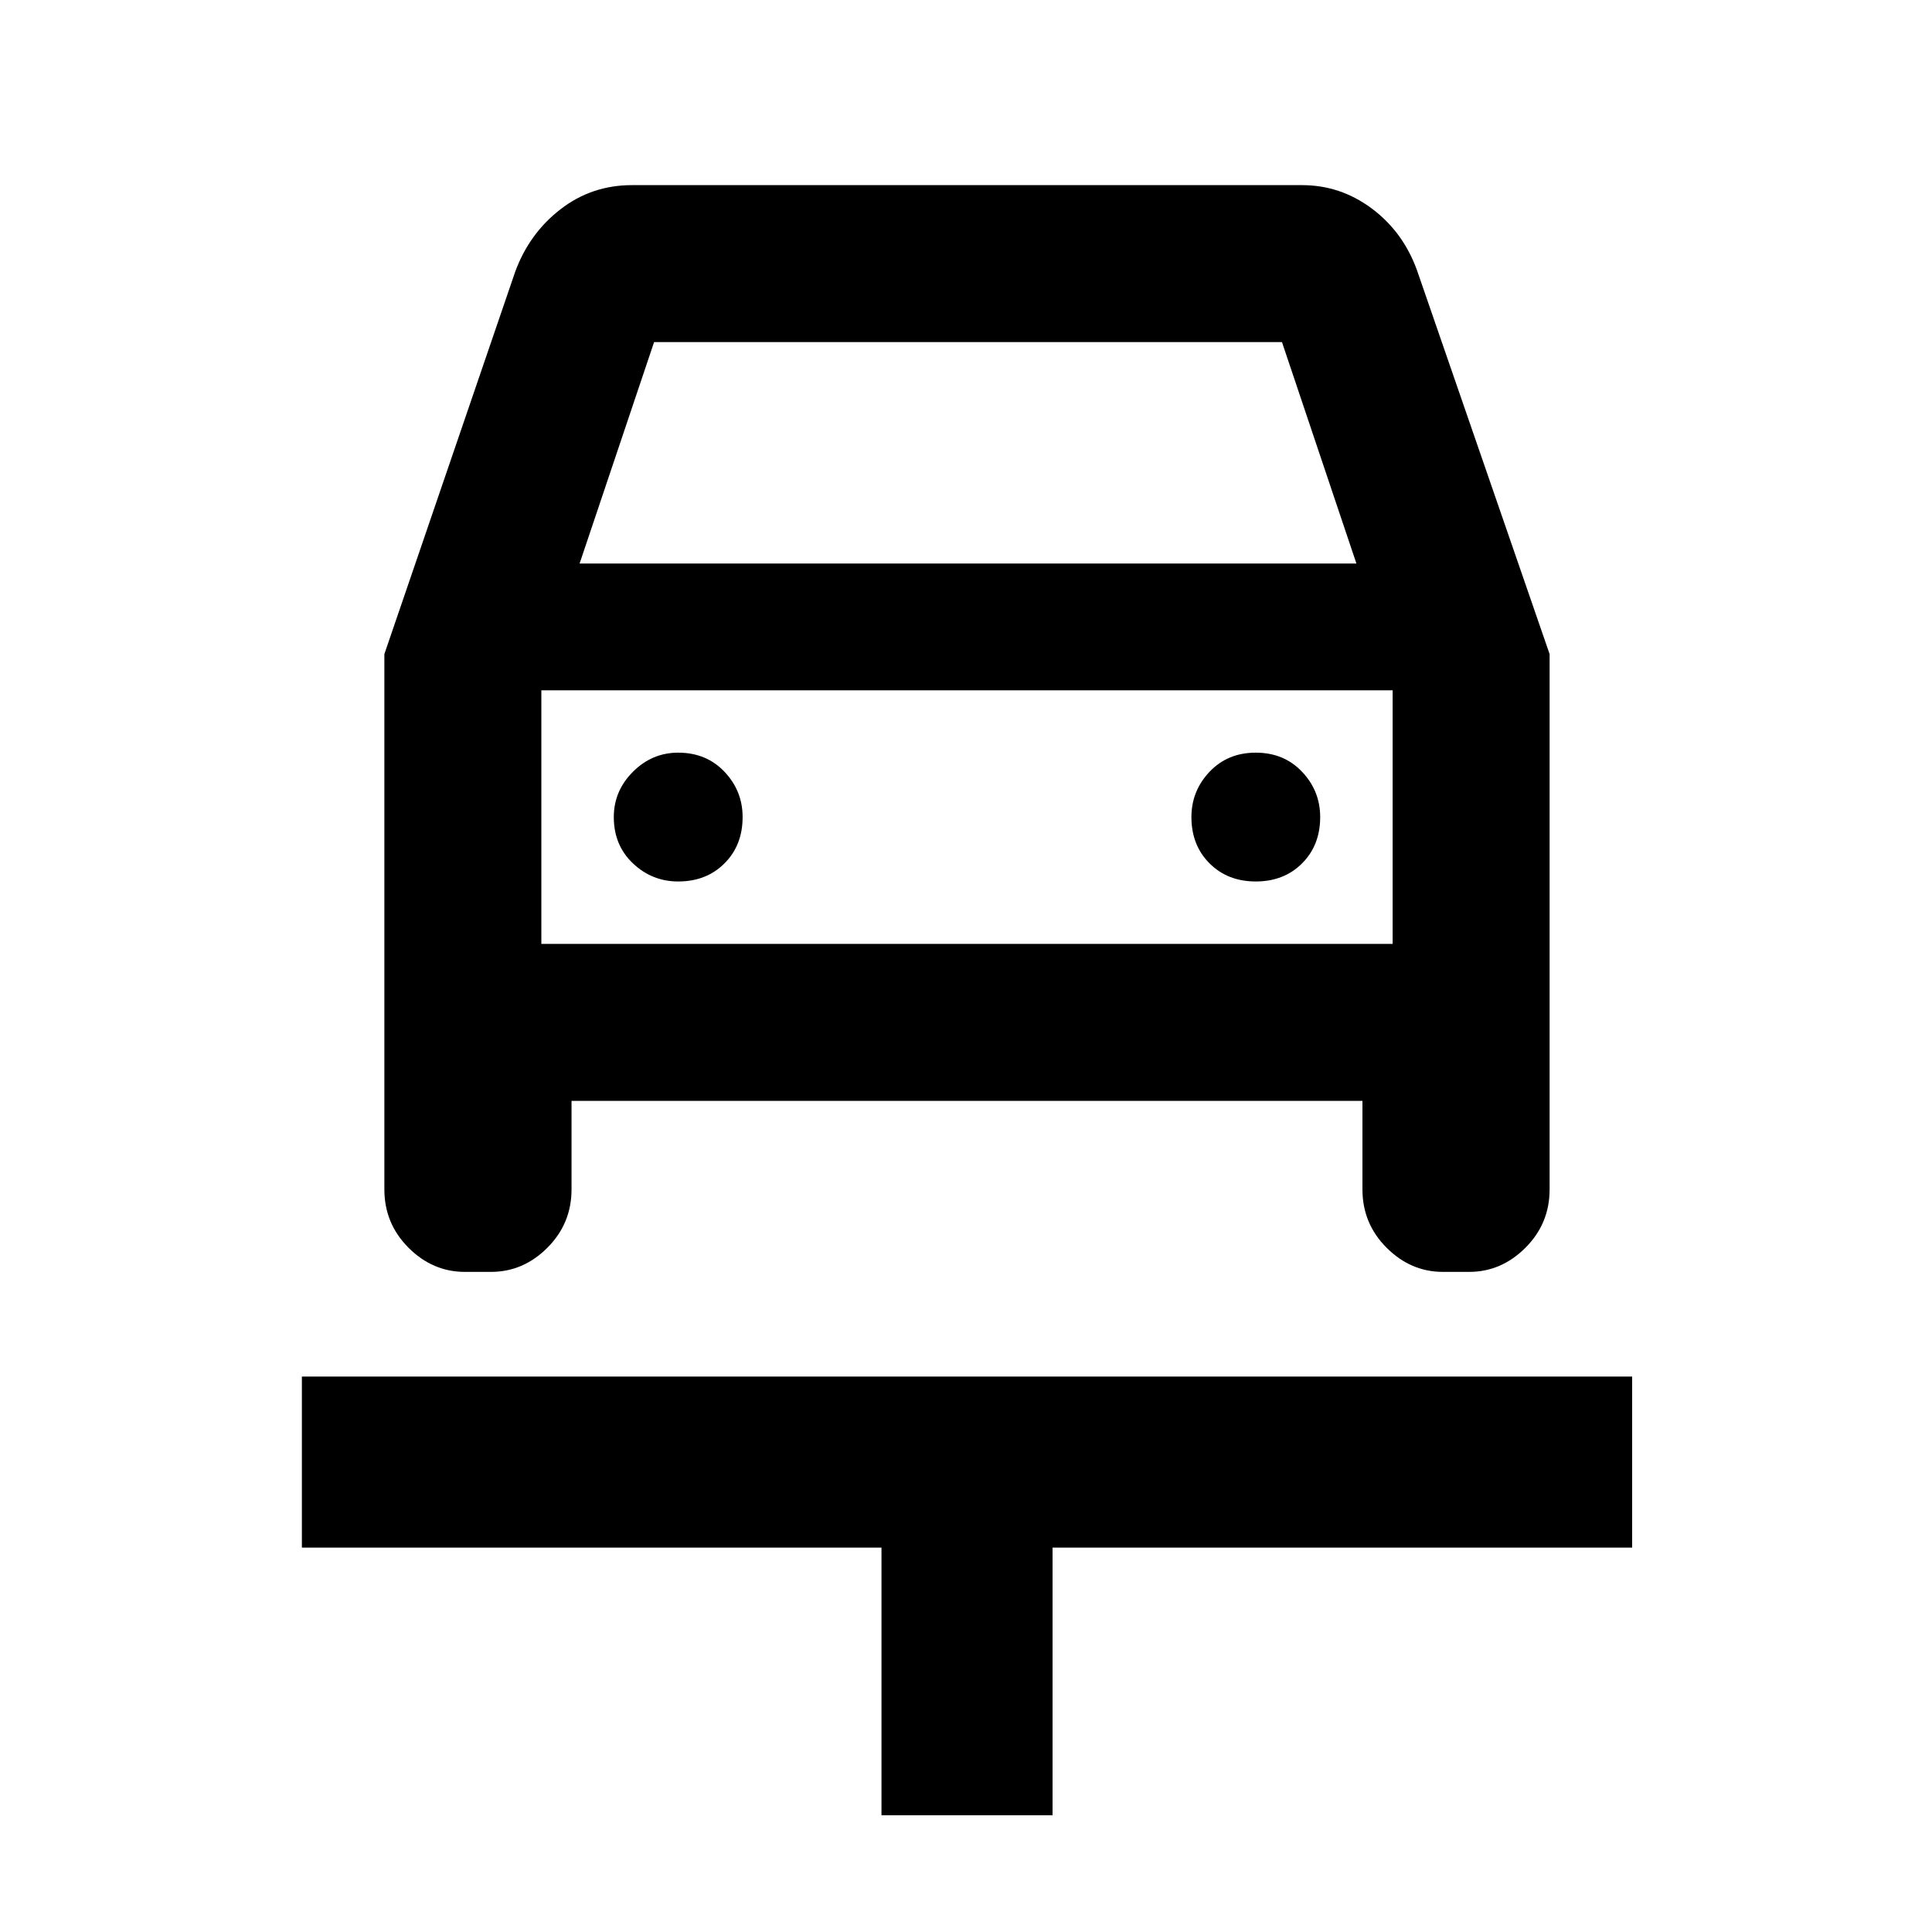 <svg xmlns="http://www.w3.org/2000/svg" height="40" width="40"><path d="M18.25 37.583v-5.541h-12V28.5h27.542v3.542h-12v5.541ZM14.042 18.25q.583 0 .958-.375t.375-.958q0-.542-.375-.938-.375-.396-.958-.396-.542 0-.938.396-.396.396-.396.938 0 .583.396.958t.938.375Zm11.958 0q.583 0 .958-.375t.375-.958q0-.542-.375-.938-.375-.396-.958-.396t-.958.396q-.375.396-.375.938 0 .583.375.958t.958.375ZM7.958 13.542l2.709-7.917q.291-.792.937-1.292.646-.5 1.479-.5h13.875q.792 0 1.438.48.646.479.937 1.27l2.75 7.959v11.083q0 .708-.5 1.208t-1.166.5h-.542q-.667 0-1.167-.5t-.5-1.208v-1.833H11.833v1.833q0 .708-.5 1.208t-1.166.5h-.542q-.667 0-1.167-.5t-.5-1.208ZM12 11.667h16.083l-1.541-4.584h-13Zm-.792 2.625v5.25Zm0 5.25h17.625v-5.25H11.208Z"/></svg>